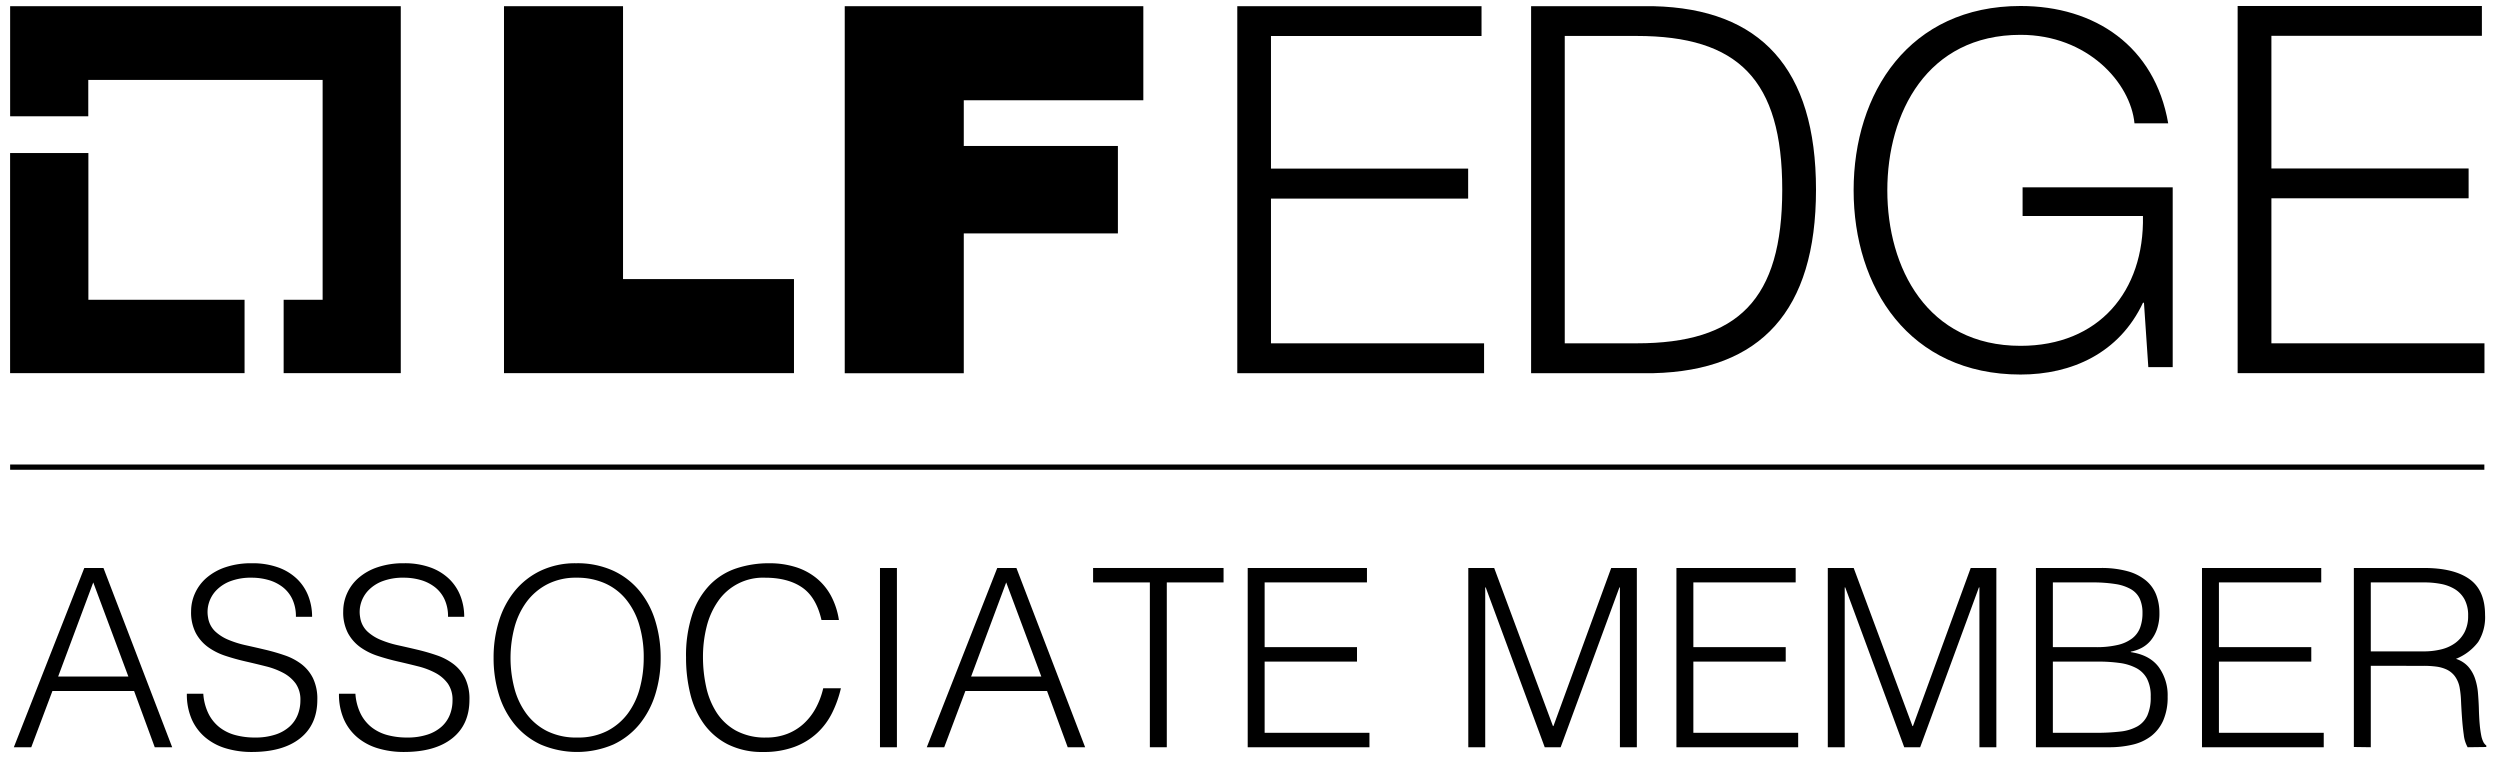 <svg id="Layer_1" data-name="Layer 1" xmlns="http://www.w3.org/2000/svg" viewBox="0 0 717.62 217.98"><title>lfedge-member-associate-horizontal-black</title><polygon points="25.37 86.05 25.37 43.93 2.9 43.93 2.9 107.11 70.2 107.11 70.2 86.05 25.37 86.05"/><polygon points="115.04 1.78 2.91 1.78 2.91 33.38 25.34 33.38 25.34 22.94 92.61 22.94 92.61 86.05 81.42 86.05 81.42 107.11 115.04 107.11 115.04 1.78"/><path d="M144.67,1.78h34.17V80.11h49.07v27H144.67Z"/><path d="M242.48,1.78h85.71v27H276.65V41.9h44.24V67H276.65v40.14H242.48Z"/><path d="M355.16,1.78h70.11v8.56H364.83V48.39h56.6V57h-56.6V98.56H426v8.56H355.16Z"/><path d="M439.5,1.78h35.13c30.72.73,46.65,17.84,46.65,52.67s-15.93,51.93-46.65,52.67H439.5Zm9.66,96.77h20.62c29.16,0,41.81-12.54,41.81-44.12s-12.66-44.11-41.81-44.11H449.16Z"/><path d="M623.67,105.39h-7L615.42,86.9h-.28c-6.83,14.51-20.48,20.61-35.13,20.61-32,0-47.93-25-47.93-52.9S548,1.72,580,1.72c21.32,0,38.53,11.51,42.38,33.69H612.7C611.58,23.75,599.21,10,580,10c-26.87,0-38.25,22.47-38.25,44.65S553.14,99.27,580,99.27c22.47,0,35.55-15.64,35.13-37.26H580.58V53.77h43.09v51.62Z"/><path d="M642.31,1.72h70.11v8.56H652V48.36h56.61v8.56H652V98.55h61.16v8.56H642.31Z"/><rect x="2.91" y="133.335" width="710.22" height="1.51"/><path d="M3.972,214.494l20.225-51.455h5.503l19.724,51.455H44.421l-5.932-16.151H15.049L8.975,214.494Zm12.721-20.296H36.846L26.77,167.184Z"/><path d="M58.356,199.129a15.226,15.226,0,0,0,1.537,5.824,11.503,11.503,0,0,0,3.216,3.896,12.748,12.748,0,0,0,4.538,2.18,21.473,21.473,0,0,0,5.503.679,18.351,18.351,0,0,0,5.932-.857,11.224,11.224,0,0,0,4.074-2.323,9.107,9.107,0,0,0,2.323-3.395,11.14,11.14,0,0,0,.75-4.073,8.049,8.049,0,0,0-1.357-4.859,10.49,10.49,0,0,0-3.538-3.037,21.724,21.724,0,0,0-5.003-1.895q-2.823-.713-5.789-1.394-2.966-.678-5.789-1.607a18.187,18.187,0,0,1-5.003-2.502,12.059,12.059,0,0,1-3.537-4.037,12.857,12.857,0,0,1-1.358-6.254,12.579,12.579,0,0,1,1.107-5.146,12.801,12.801,0,0,1,3.288-4.431,16.134,16.134,0,0,1,5.467-3.073,23.031,23.031,0,0,1,7.575-1.144,21.725,21.725,0,0,1,7.611,1.215,15.16,15.16,0,0,1,5.396,3.323,13.696,13.696,0,0,1,3.216,4.896,16.379,16.379,0,0,1,1.072,5.932h-4.645a11.565,11.565,0,0,0-1.036-5.074,9.536,9.536,0,0,0-2.823-3.501,12.058,12.058,0,0,0-4.073-2.001,17.312,17.312,0,0,0-4.717-.644,16.59,16.59,0,0,0-6.253,1.036,11.004,11.004,0,0,0-4.038,2.68,9.057,9.057,0,0,0-2.073,3.646,8.755,8.755,0,0,0-.214,4.002,6.981,6.981,0,0,0,2.001,4.002,12.611,12.611,0,0,0,3.859,2.465,28.893,28.893,0,0,0,5.038,1.572q2.751.609,5.61,1.287,2.857.68,5.539,1.607a17.061,17.061,0,0,1,4.752,2.502,11.528,11.528,0,0,1,3.323,4.037,13.612,13.612,0,0,1,1.25,6.182q0,7.148-4.931,11.077-4.931,3.93-13.864,3.931a25.605,25.605,0,0,1-7.433-1.036,16.436,16.436,0,0,1-5.932-3.145,14.426,14.426,0,0,1-3.895-5.217,17.778,17.778,0,0,1-1.394-7.325Z"/><path d="M102.021,199.129a15.226,15.226,0,0,0,1.537,5.824,11.503,11.503,0,0,0,3.216,3.896,12.748,12.748,0,0,0,4.538,2.18,21.473,21.473,0,0,0,5.503.679,18.351,18.351,0,0,0,5.932-.857,11.224,11.224,0,0,0,4.074-2.323,9.107,9.107,0,0,0,2.323-3.395,11.14,11.14,0,0,0,.75-4.073,8.049,8.049,0,0,0-1.357-4.859,10.49,10.49,0,0,0-3.538-3.037,21.724,21.724,0,0,0-5.003-1.895q-2.823-.713-5.789-1.394-2.966-.678-5.789-1.607a18.187,18.187,0,0,1-5.003-2.502,12.059,12.059,0,0,1-3.537-4.037A12.857,12.857,0,0,1,98.52,175.474a12.579,12.579,0,0,1,1.107-5.146,12.801,12.801,0,0,1,3.288-4.431,16.134,16.134,0,0,1,5.467-3.073,23.031,23.031,0,0,1,7.575-1.144,21.725,21.725,0,0,1,7.611,1.215,15.16,15.16,0,0,1,5.396,3.323,13.696,13.696,0,0,1,3.216,4.896,16.379,16.379,0,0,1,1.072,5.932h-4.645a11.565,11.565,0,0,0-1.036-5.074,9.536,9.536,0,0,0-2.823-3.501,12.058,12.058,0,0,0-4.073-2.001,17.312,17.312,0,0,0-4.717-.644,16.59,16.59,0,0,0-6.253,1.036,11.004,11.004,0,0,0-4.038,2.68,9.057,9.057,0,0,0-2.073,3.646,8.755,8.755,0,0,0-.214,4.002,6.981,6.981,0,0,0,2.001,4.002,12.611,12.611,0,0,0,3.859,2.465,28.893,28.893,0,0,0,5.038,1.572q2.751.609,5.61,1.287,2.857.68,5.539,1.607a17.061,17.061,0,0,1,4.752,2.502,11.528,11.528,0,0,1,3.323,4.037,13.612,13.612,0,0,1,1.25,6.182q0,7.148-4.931,11.077-4.931,3.93-13.864,3.931a25.605,25.605,0,0,1-7.433-1.036,16.436,16.436,0,0,1-5.932-3.145,14.426,14.426,0,0,1-3.895-5.217,17.778,17.778,0,0,1-1.394-7.325Z"/><path d="M141.685,188.838a35.363,35.363,0,0,1,1.537-10.577,25.435,25.435,0,0,1,4.538-8.611,21.571,21.571,0,0,1,7.432-5.824,23.187,23.187,0,0,1,10.22-2.145,24.803,24.803,0,0,1,10.542,2.108,21.331,21.331,0,0,1,7.575,5.789,25.064,25.064,0,0,1,4.574,8.647,35.74,35.74,0,0,1,1.537,10.612,34.779,34.779,0,0,1-1.537,10.47,25.493,25.493,0,0,1-4.538,8.576,21.404,21.404,0,0,1-7.504,5.824,26.467,26.467,0,0,1-20.868,0,21.402,21.402,0,0,1-7.503-5.824,24.989,24.989,0,0,1-4.502-8.576A35.533,35.533,0,0,1,141.685,188.838Zm24.013,22.869a18.307,18.307,0,0,0,8.611-1.894,17.167,17.167,0,0,0,5.932-5.039,21.469,21.469,0,0,0,3.431-7.289,33.377,33.377,0,0,0,1.107-8.647,32.344,32.344,0,0,0-1.322-9.612,20.883,20.883,0,0,0-3.823-7.254,16.418,16.418,0,0,0-6.075-4.573,19.678,19.678,0,0,0-8.004-1.572,17.864,17.864,0,0,0-8.54,1.93,17.361,17.361,0,0,0-5.932,5.109,21.854,21.854,0,0,0-3.431,7.325,34.594,34.594,0,0,0,0,17.366,21.447,21.447,0,0,0,3.431,7.29,16.807,16.807,0,0,0,5.932,5.002A18.757,18.757,0,0,0,165.697,211.707Z"/><path d="M235.805,177.976q-1.501-6.574-5.574-9.362-4.074-2.788-10.648-2.787a15.65,15.65,0,0,0-13.543,6.86,22.068,22.068,0,0,0-3.216,7.254,35.401,35.401,0,0,0-1.036,8.684,39.864,39.864,0,0,0,.893,8.433,22.386,22.386,0,0,0,2.966,7.396,15.727,15.727,0,0,0,5.575,5.253,17.511,17.511,0,0,0,8.79,2.001,16.217,16.217,0,0,0,6.003-1.072,14.982,14.982,0,0,0,4.753-2.966,17.27,17.27,0,0,0,3.43-4.467,22.494,22.494,0,0,0,2.108-5.646h5.074a32.113,32.113,0,0,1-2.501,7.039,20.075,20.075,0,0,1-4.324,5.825,19.751,19.751,0,0,1-6.503,3.966,25.019,25.019,0,0,1-8.969,1.465,21.858,21.858,0,0,1-10.148-2.18,19.254,19.254,0,0,1-6.896-5.896,24.727,24.727,0,0,1-3.895-8.611,42.984,42.984,0,0,1-1.215-10.398A37.669,37.669,0,0,1,198.75,176.26a22.329,22.329,0,0,1,5.038-8.396,19.034,19.034,0,0,1,7.575-4.717,29.672,29.672,0,0,1,9.505-1.466,24.995,24.995,0,0,1,7.326,1.037,17.988,17.988,0,0,1,6.003,3.108,16.886,16.886,0,0,1,4.288,5.109,21.522,21.522,0,0,1,2.322,7.04Z"/><path d="M252.598,214.494V163.039H257.458v51.455Z"/><path d="M266.033,214.494l20.225-51.455h5.503l19.724,51.455h-5.002l-5.932-16.151H277.11l-6.074,16.151Zm12.721-20.296h20.153l-10.077-27.015Z"/><path d="M313.772,163.039h37.448v4.145h-16.294v47.311h-4.86V167.184H313.772Z"/><path d="M358.152,214.494V163.039h34.232v4.145H363.012v18.581h26.514v4.146H363.012v20.439h30.087v4.145Z"/><path d="M421.47,214.494V163.039h7.433l16.866,45.381h.143l16.58-45.381h7.36v51.455h-4.859V168.613h-.143L447.983,214.494h-4.573l-16.938-45.881h-.144v45.881Z"/><path d="M481.215,214.494V163.039h34.231v4.145H486.074v18.581h26.514v4.146H486.074v20.439h30.087v4.145Z"/><path d="M524.665,214.494V163.039h7.433l16.866,45.381h.143l16.58-45.381h7.36v51.455H568.188V168.613h-.143l-16.866,45.881h-4.573L529.668,168.613h-.144v45.881Z"/><path d="M584.41,214.494V163.039h18.581a28.102,28.102,0,0,1,7.718.929,14.14,14.14,0,0,1,5.253,2.645,10.087,10.087,0,0,1,2.966,4.109,14.432,14.432,0,0,1,.929,5.253,13.711,13.711,0,0,1-.715,4.681,10.402,10.402,0,0,1-1.857,3.287,8.639,8.639,0,0,1-2.608,2.072,10.913,10.913,0,0,1-3.037,1.037v.143q5.36.787,7.968,4.217a13.755,13.755,0,0,1,2.608,8.575,16.542,16.542,0,0,1-1.25,6.789,11.569,11.569,0,0,1-3.467,4.503,13.903,13.903,0,0,1-5.324,2.466,28.757,28.757,0,0,1-6.753.75Zm4.859-28.729h12.292a26.702,26.702,0,0,0,6.36-.643,10.781,10.781,0,0,0,4.146-1.895,6.994,6.994,0,0,0,2.251-3.072,11.94,11.94,0,0,0,.679-4.181,9.667,9.667,0,0,0-.786-4.109,6.234,6.234,0,0,0-2.501-2.716,12.786,12.786,0,0,0-4.467-1.501,41.47,41.47,0,0,0-6.754-.465H589.27Zm0,24.585h12.363a59.099,59.099,0,0,0,6.968-.357,12.894,12.894,0,0,0,4.896-1.466,6.983,6.983,0,0,0,2.895-3.145,12.709,12.709,0,0,0,.965-5.396,10.807,10.807,0,0,0-1.072-5.181,7.4,7.4,0,0,0-3.073-3.037,14.334,14.334,0,0,0-4.788-1.466,44.973,44.973,0,0,0-6.217-.393H589.27Z"/><path d="M632.077,214.494V163.039h34.231v4.145H636.937v18.581H663.45v4.146H636.937v20.439h30.087v4.145Z"/><path d="M680.53,191.125v23.369l-4.86-.071V163.039h20.153q8.505,0,13.007,3.18,4.503,3.182,4.503,10.327a13.416,13.416,0,0,1-1.966,7.719,14.994,14.994,0,0,1-6.396,4.859,8.016,8.016,0,0,1,3.573,2.287,10.138,10.138,0,0,1,1.929,3.43,17.371,17.371,0,0,1,.822,4.074q.177,2.143.25,4.145.07,2.931.25,4.859a29.654,29.654,0,0,0,.429,3.145,7.368,7.368,0,0,0,.607,1.895,2.893,2.893,0,0,0,.858,1.036v.429l-5.36.071a9.418,9.418,0,0,1-1.107-3.573q-.322-2.287-.5-4.788-.18-2.5-.286-4.859a28.114,28.114,0,0,0-.394-3.859,8.037,8.037,0,0,0-1.394-3.323,6.34,6.34,0,0,0-2.322-1.894,10.044,10.044,0,0,0-3.037-.858,27.447,27.447,0,0,0-3.467-.214Zm15.15-4.146a21.013,21.013,0,0,0,5.038-.571,11.391,11.391,0,0,0,4.038-1.822,9.004,9.004,0,0,0,2.716-3.181,9.978,9.978,0,0,0,1-4.645,9.609,9.609,0,0,0-1.036-4.717,7.854,7.854,0,0,0-2.787-2.931,11.836,11.836,0,0,0-4.002-1.501,25.035,25.035,0,0,0-4.681-.429H680.53v19.796Z"/></svg>